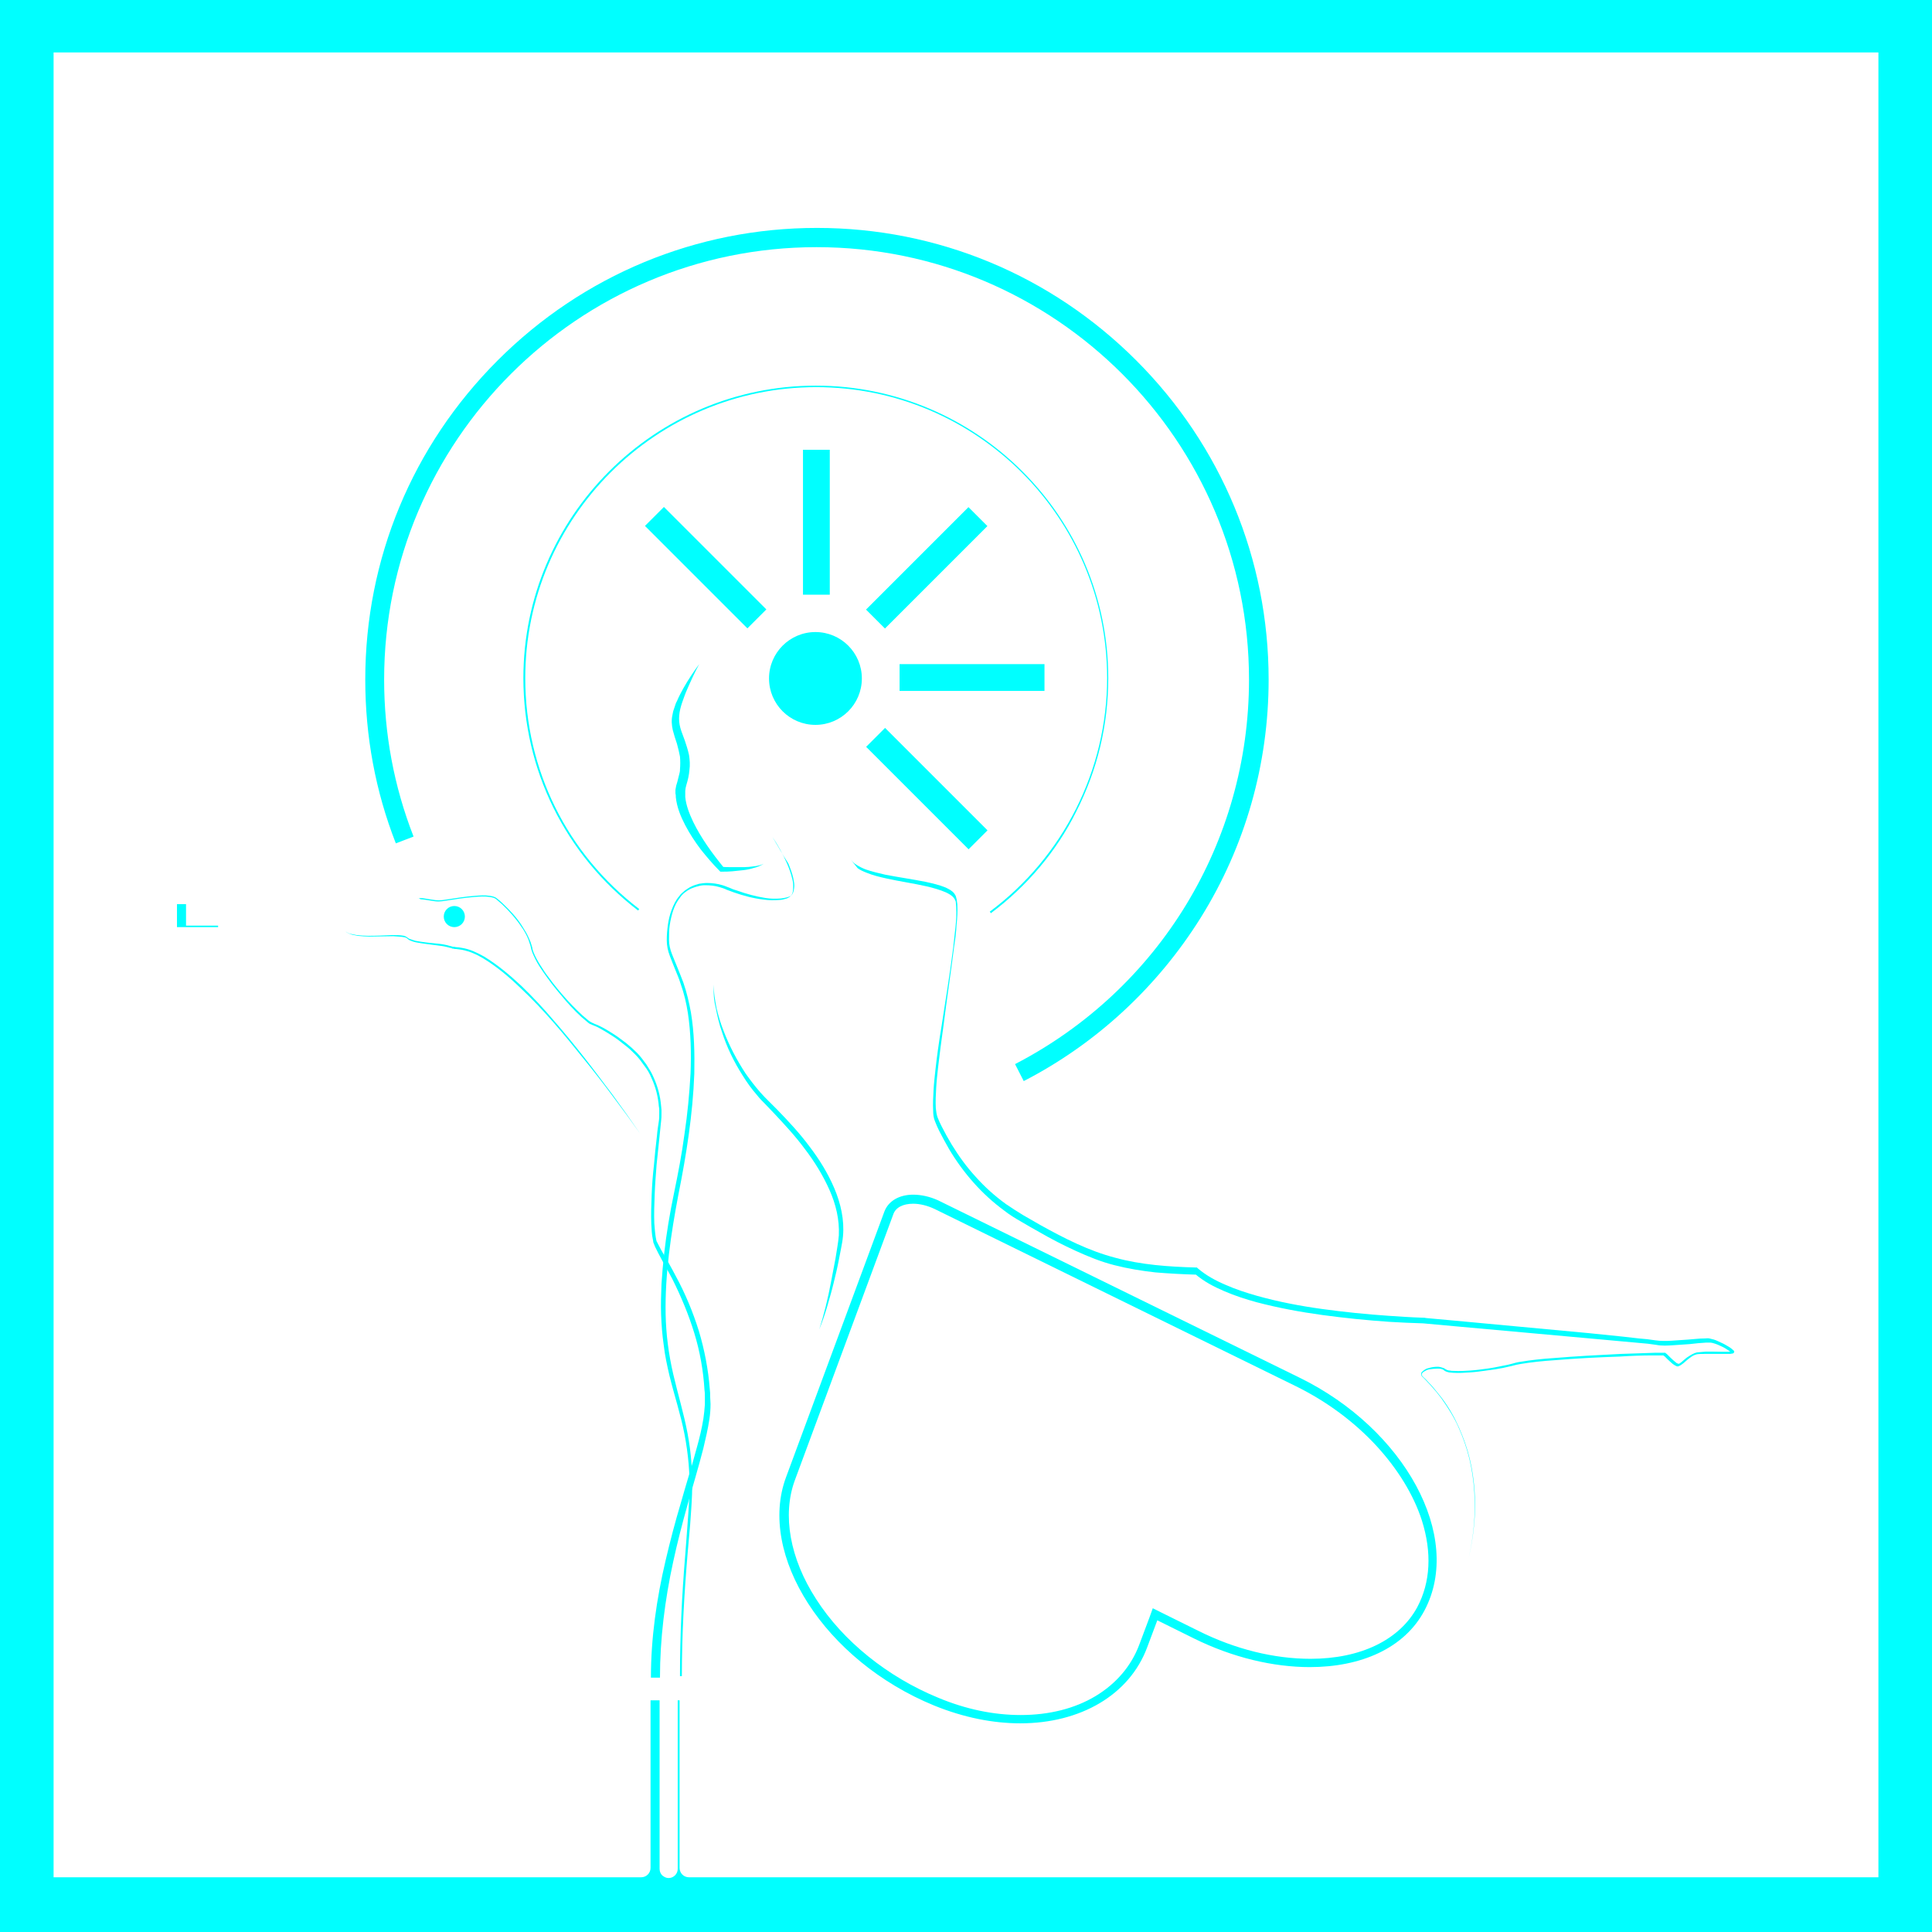 <?xml version="1.0" encoding="utf-8"?>
<!-- Generator: Adobe Illustrator 25.3.1, SVG Export Plug-In . SVG Version: 6.00 Build 0)  -->
<svg version="1.0" id="Слой_1" xmlns="http://www.w3.org/2000/svg" xmlns:xlink="http://www.w3.org/1999/xlink" x="0px" y="0px"
	 width="512px" height="512px" viewBox="0 0 512 512" style="enable-background:new 0 0 512 512;" xml:space="preserve">
<style type="text/css">
	.st0{fill:#FF0000;}
	.st1{fill:none;stroke:#FF00FF;stroke-miterlimit:10;}
	.st2{fill:#FF00FF;}
	.st3{fill:none;stroke:#00FFFF;stroke-miterlimit:10;}
	.st4{fill:#00FFFF;}
	.st5{fill:none;stroke:#FFFF00;stroke-miterlimit:10;}
	.st6{fill:#FFFF00;}
	.st7{fill:#FFFFFF;stroke:#FF0000;stroke-width:5;stroke-miterlimit:10;}
</style>
<rect x="0" y="-0.3" class="st3" width="512" height="512"/>
<g>
	<path class="st4" d="M242,319c1.8,0,3.8,0.5,5.7,1.4l95.8,47c8.1,4,15.4,9.4,21.3,15.8c5.6,6.1,9.8,12.9,12,19.7
		c2.7,8.5,2.3,16.4-1.2,23c-4.7,8.7-15,13.7-28.3,13.7c-9.6,0-19.9-2.5-29.7-7.4l-9.7-4.8l-2.4-1.2l-0.9,2.5l-2.7,7.2
		c-2.1,5.6-6.1,10.3-11.6,13.6c-5.5,3.3-12.3,5-19.8,5c-7.1,0-14.5-1.5-21.9-4.6c-13.4-5.5-25.2-15-32.3-26.1
		c-7-10.8-9-22.3-5.7-31.4l26.1-70.5C237.3,320,239.3,319,242,319L242,319z M242,316.6c-3.6,0-6.5,1.6-7.6,4.4l-26.1,70.5
		c-7.6,20.5,10.2,48.6,39.3,60.5c7.9,3.2,15.6,4.7,22.8,4.7c15.9,0,28.9-7.5,33.6-20.1l2.7-7.2l9.7,4.8c10.3,5.1,21.1,7.6,30.7,7.6
		c13.6,0,25.1-5,30.4-15c10.4-19.6-5.3-48.1-33.1-61.7l-95.8-47C246.4,317.1,244.1,316.6,242,316.6L242,316.6z"/>
	<g>
		<g>
			<path class="st4" d="M0-0.3v512h512v-512H0z M497.7,497.5H182.6c-1.4,0-2.5-1.1-2.5-2.5v-44.4h-0.5v44.7c0,1.3-1.1,2.4-2.4,2.4
				c-0.7,0-1.2-0.3-1.7-0.7c-0.4-0.4-0.7-1-0.7-1.7v-44.7h-2.4V495c0,1.4-1.1,2.5-2.5,2.5H14.2V13.9h483.6V497.5z"/>
		</g>
		<path class="st4" d="M204.7,221.8c1.5,2.2,2.8,4.6,3.9,7.1c0.5,1.2,1,2.5,1.3,3.8c0.2,0.7,0.3,1.3,0.3,2c0,0.7,0,1.4-0.2,2
			c-0.1,0.3-0.3,0.6-0.6,0.9c-0.3,0.2-0.6,0.4-0.9,0.5c-0.7,0.2-1.3,0.4-2,0.4c-1.4,0.1-2.7,0.1-4.1-0.1c-2.7-0.3-5.3-1-7.9-1.9
			c-0.6-0.2-1.3-0.5-1.9-0.7c-0.6-0.3-1.2-0.5-1.9-0.7c-1.3-0.4-2.6-0.5-3.9-0.5c-0.7,0-1.3,0.1-1.9,0.3c-0.6,0.1-1.2,0.4-1.8,0.6
			c-0.6,0.3-1.1,0.6-1.6,1c-0.5,0.4-1,0.9-1.3,1.4c-0.8,1-1.4,2.2-1.8,3.4c-0.4,1.2-0.7,2.5-0.9,3.8c-0.2,1.3-0.2,2.6-0.2,4
			c0,1.3,0.3,2.5,0.8,3.8c0.5,1.2,1,2.5,1.5,3.7c0.5,1.2,1,2.5,1.5,3.8c0.9,2.6,1.5,5.2,2,7.9c0.9,5.4,1,10.8,0.9,16.2
			c-0.4,10.8-2.1,21.5-4.2,32c-2,10.5-3.6,21.2-3.4,31.8c0.1,5.3,0.8,10.6,2,15.8c1.2,5.2,2.8,10.4,3.8,15.7
			c1,5.3,1.4,10.7,1.2,16.1c-0.1,2.7-0.3,5.4-0.5,8.1l-0.7,8c-0.9,10.7-1.5,21.4-1.5,32.2h-0.5c0-10.8,0.5-21.5,1.4-32.2l0.6-8
			c0.2-2.7,0.4-5.4,0.5-8c0.2-5.3-0.3-10.7-1.3-15.9c-1-5.2-2.7-10.3-4-15.6c-0.6-2.6-1.2-5.3-1.5-8c-0.4-2.7-0.6-5.4-0.7-8.1
			c-0.1-2.7,0-5.4,0.1-8.1c0.1-1.3,0.2-2.7,0.3-4c0.1-1.3,0.3-2.7,0.4-4c0.6-5.4,1.5-10.7,2.6-16c1.1-5.3,2.1-10.5,2.8-15.8
			c0.8-5.3,1.3-10.6,1.6-16c0.2-5.3,0.1-10.7-0.7-16c-0.4-2.6-1-5.2-1.9-7.7c-0.4-1.3-0.9-2.5-1.4-3.7c-0.5-1.2-1-2.5-1.5-3.8
			c-0.5-1.3-0.8-2.7-0.8-4.1c0-1.4,0.1-2.7,0.3-4.1c0.2-1.4,0.5-2.7,1-4c0.5-1.3,1.1-2.6,2-3.6c0.4-0.6,0.9-1,1.5-1.5
			c0.6-0.4,1.1-0.8,1.8-1.1c0.6-0.3,1.3-0.5,2-0.7c0.7-0.1,1.4-0.2,2.1-0.2c1.4,0,2.8,0.2,4.1,0.6c0.7,0.2,1.3,0.5,1.9,0.7
			c0.6,0.3,1.2,0.5,1.9,0.7c2.5,0.9,5.1,1.6,7.7,2c1.3,0.2,2.7,0.2,4,0.1c0.7-0.1,1.3-0.2,1.9-0.4c0.3-0.1,0.6-0.2,0.8-0.4
			c0.2-0.2,0.4-0.5,0.5-0.8c0.2-0.6,0.3-1.3,0.3-1.9c0-0.7-0.2-1.3-0.3-2c-0.3-1.3-0.8-2.6-1.3-3.8
			C207.4,226.5,206.1,224.1,204.7,221.8z"/>
		<path class="st4" d="M110.6,238.2c0.3-0.2,0.6-0.2,0.9-0.2c0.3,0,0.6,0,1,0.1c0.6,0.1,1.3,0.2,1.9,0.3c0.6,0.1,1.3,0.2,1.9,0.2
			c0.6,0,1.3-0.1,1.9-0.2c2.6-0.4,5.1-0.8,7.7-1c1.3-0.1,2.6-0.2,3.9,0c0.6,0.1,1.3,0.2,1.9,0.7c0.5,0.4,1,0.8,1.5,1.3
			c1.9,1.8,3.7,3.7,5.1,5.9c0.7,1.1,1.4,2.2,1.9,3.4c0.3,0.6,0.5,1.2,0.7,1.9c0.1,0.3,0.2,0.6,0.2,0.9c0.1,0.3,0.2,0.6,0.3,0.9
			c0.5,1.2,1.1,2.3,1.8,3.4c0.7,1.1,1.4,2.2,2.2,3.2c1.5,2.1,3.2,4.1,4.9,6c0.9,1,1.8,1.9,2.7,2.8c0.9,0.9,1.9,1.8,2.9,2.6
			c0.3,0.2,0.5,0.4,0.8,0.5c0.1,0.1,0.3,0.2,0.4,0.2c0.1,0,0.1,0.1,0.2,0.1l0.2,0.1c0.6,0.2,1.2,0.5,1.8,0.8c1.2,0.6,2.3,1.3,3.4,2
			c1.1,0.7,2.1,1.5,3.2,2.3c1,0.8,2,1.7,2.9,2.6c0.9,0.9,1.7,2,2.5,3.1c0.7,1.1,1.4,2.2,1.9,3.4c1.1,2.4,1.8,5,2,7.6
			c0,0.3,0.1,0.7,0.1,1c0,0.3,0,0.7,0,1c0,0.7,0,1.3-0.1,2c-0.1,1.3-0.3,2.6-0.4,3.9c-0.3,2.6-0.5,5.2-0.8,7.7
			c-0.2,2.6-0.4,5.2-0.5,7.8c-0.1,2.6-0.2,5.2-0.1,7.7c0.1,1.3,0.2,2.6,0.4,3.8c0,0.2,0.1,0.3,0.1,0.5c0,0.2,0.1,0.3,0.1,0.4
			c0,0.1,0.1,0.3,0.2,0.4c0.1,0.1,0.1,0.3,0.2,0.4c0.3,0.6,0.6,1.1,0.9,1.7c1.3,2.2,2.6,4.5,3.8,6.8c2.5,4.6,4.5,9.4,6.1,14.5
			c1.5,5,2.5,10.2,2.9,15.4c0.1,0.7,0.1,1.3,0.1,2c0,0.6,0.1,1.3,0.1,2c0,1.3-0.1,2.7-0.3,4c-0.4,2.6-1,5.2-1.6,7.7
			c-1.3,5.1-2.8,10-4.2,15c-1.4,5-2.7,10-3.8,15.1c-2.2,10.1-3.5,20.4-3.5,30.7h-2.4c0-10.5,1.5-20.9,3.9-31.1
			c1.2-5.1,2.5-10.1,4-15.1c1.4-5,3-10,4.3-14.9c0.7-2.5,1.3-5,1.7-7.5c0.2-1.3,0.3-2.5,0.4-3.8c0-0.6,0-1.3,0-1.9
			c0-0.6,0-1.3-0.1-1.9c-0.3-5.1-1.2-10.2-2.7-15.1c-1.5-4.9-3.5-9.7-5.8-14.3c-1.2-2.3-2.5-4.5-3.7-6.8c-0.3-0.6-0.6-1.2-0.9-1.8
			c-0.1-0.2-0.1-0.3-0.2-0.5c-0.1-0.2-0.1-0.3-0.2-0.5c-0.1-0.2-0.1-0.3-0.1-0.5c0-0.2-0.1-0.3-0.1-0.5c-0.3-1.3-0.3-2.6-0.4-4
			c-0.1-2.6,0-5.2,0.1-7.8c0.1-2.6,0.3-5.2,0.6-7.8c0.2-2.6,0.5-5.2,0.8-7.8c0.1-1.3,0.3-2.6,0.5-3.9c0.1-0.6,0.1-1.3,0.1-1.9
			c0-0.3,0-0.6,0-1c0-0.3,0-0.6-0.1-1c-0.2-2.5-0.8-5-1.9-7.4c-0.5-1.2-1.1-2.3-1.9-3.3c-0.7-1-1.5-2.1-2.4-3
			c-0.9-0.9-1.8-1.8-2.9-2.6c-1-0.8-2-1.6-3.1-2.3c-1.1-0.7-2.2-1.4-3.3-2c-0.6-0.3-1.1-0.6-1.7-0.8l-0.2-0.1
			c-0.1,0-0.2-0.1-0.3-0.1c-0.2-0.1-0.3-0.2-0.5-0.2c-0.3-0.2-0.6-0.4-0.8-0.6c-1-0.8-2-1.7-2.9-2.6c-0.9-0.9-1.8-1.9-2.7-2.9
			c-1.7-2-3.4-4-4.9-6.1c-0.8-1.1-1.5-2.1-2.2-3.2c-0.7-1.1-1.3-2.3-1.8-3.5c-0.1-0.3-0.2-0.6-0.3-0.9c-0.1-0.3-0.1-0.6-0.2-0.9
			c-0.2-0.6-0.4-1.2-0.6-1.8c-0.5-1.2-1.1-2.3-1.9-3.4c-1.4-2.1-3.2-4.1-5.1-5.9c-0.5-0.4-1-0.9-1.5-1.3c-0.5-0.4-1.1-0.5-1.8-0.6
			c-1.3-0.2-2.6-0.1-3.9,0c-2.6,0.2-5.2,0.6-7.7,1c-0.6,0.1-1.3,0.2-1.9,0.2c-0.7,0-1.3-0.1-1.9-0.2c-0.6-0.1-1.3-0.2-1.9-0.3
			c-0.3,0-0.6-0.1-1-0.1C111.2,238,110.8,238,110.6,238.2z"/>
		<g>
			<path class="st4" d="M225.2,227.3c0.4,0.8,1.1,1.5,1.8,1.9c0.8,0.5,1.6,0.9,2.4,1.2c1.7,0.6,3.5,1,5.2,1.4
				c3.6,0.7,7.2,1.2,10.7,1.9c1.8,0.4,3.6,0.8,5.3,1.5c0.8,0.4,1.7,0.8,2.3,1.6c0.1,0.2,0.3,0.4,0.4,0.7c0.1,0.2,0.1,0.5,0.2,0.7
				c0.1,0.5,0.1,0.9,0.2,1.4c0.1,1.8,0,3.7-0.2,5.5c-0.1,1.8-0.3,3.6-0.6,5.4c-0.9,7.2-2,14.4-2.9,21.6c-0.5,3.6-1,7.2-1.4,10.8
				c-0.2,1.8-0.4,3.6-0.5,5.4c-0.1,1.8-0.2,3.6-0.1,5.4c0.1,0.9,0.2,1.7,0.5,2.5c0.3,0.8,0.7,1.6,1.1,2.4c0.8,1.6,1.7,3.2,2.6,4.7
				c1.9,3.1,4,6,6.4,8.6c2.4,2.7,5.1,5.1,8,7.2c1.5,1,3,2,4.5,2.9c1.6,0.9,3.1,1.8,4.7,2.7c6.3,3.5,12.8,6.8,19.7,8.6
				c6.9,1.9,14.2,2.4,21.4,2.6l0.3,0l0.2,0.2c2.2,1.9,4.8,3.3,7.4,4.4c2.7,1.2,5.5,2.1,8.3,2.9c5.7,1.6,11.5,2.7,17.3,3.5
				c5.8,0.8,11.7,1.4,17.6,1.8c2.9,0.2,5.9,0.4,8.9,0.5c0.4,0,0.7,0,1.1,0.1l1.1,0.1l2.2,0.2l4.4,0.4c11.8,1.1,23.6,2.2,35.4,3.3
				l8.8,0.9l4.4,0.5l2.2,0.2c0.7,0.1,1.5,0.2,2.2,0.3c1.4,0.2,2.9,0.2,4.3,0.1c1.5-0.1,2.9-0.2,4.4-0.3c1.5-0.1,2.9-0.3,4.4-0.3
				c0.4,0,0.8-0.1,1.2,0c0.4,0.1,0.8,0.2,1.2,0.3c0.7,0.2,1.4,0.6,2.1,0.9c0.7,0.3,1.3,0.7,2,1.1c0.3,0.2,0.6,0.4,0.9,0.7
				c0.1,0.1,0.2,0.1,0.3,0.3c0,0,0.1,0.1,0.1,0.2c0,0.1-0.1,0.3-0.2,0.4c-0.2,0.1-0.2,0.1-0.3,0.1c-0.2,0-0.4,0.1-0.6,0.1
				c-1.5,0-3,0-4.5,0c-0.7,0-1.5,0-2.2,0c-0.7,0-1.5,0-2.1,0.1c-0.6,0.1-1.3,0.5-1.8,0.9c-0.6,0.4-1.1,0.9-1.7,1.4
				c-0.3,0.2-0.6,0.5-1,0.7c0,0-0.1,0-0.2,0.1c-0.1,0-0.1,0-0.2,0.1c-0.2,0-0.3,0-0.4,0c-0.2-0.1-0.4-0.2-0.6-0.3
				c-0.7-0.4-1.2-1-1.8-1.5c-0.3-0.3-0.5-0.5-0.8-0.8c-0.1-0.1-0.3-0.2-0.4-0.3c0,0,0,0,0,0c0,0,0,0,0,0l-0.1,0l-0.3,0
				c-0.7,0-1.5,0-2.2,0c-3,0-5.9,0.1-8.9,0.3c-5.9,0.2-11.8,0.5-17.7,1c-2.9,0.2-5.9,0.5-8.8,1c-0.7,0.1-1.4,0.3-2.2,0.5
				c-0.7,0.2-1.5,0.3-2.2,0.5c-1.5,0.3-2.9,0.5-4.4,0.7c-1.5,0.2-2.9,0.4-4.4,0.5c-1.5,0.1-3,0.2-4.5,0.1c-0.4,0-0.7-0.1-1.1-0.1
				c-0.4-0.1-0.8-0.2-1.1-0.4c-0.2-0.1-0.3-0.2-0.4-0.3c-0.1-0.1-0.3-0.1-0.5-0.2c-0.3-0.1-0.7-0.1-1.1-0.1c-0.7,0-1.5,0.1-2.2,0.2
				c-0.4,0.1-0.7,0.2-1,0.4c-0.3,0.2-0.6,0.3-0.8,0.6c-0.2,0.3-0.2,0.6,0.1,0.8c0.2,0.3,0.5,0.5,0.8,0.8c0.5,0.5,1,1.1,1.5,1.6
				c1,1.1,1.9,2.3,2.8,3.4c1.8,2.4,3.3,5,4.5,7.7c1.2,2.7,2.2,5.5,2.9,8.4c0.7,2.9,1.1,5.8,1.3,8.8c0.4,5.9-0.3,11.9-1.6,17.6
				c1.3-5.8,1.9-11.7,1.5-17.6c-0.2-3-0.6-5.9-1.3-8.8c-0.7-2.9-1.7-5.7-2.9-8.4c-1.2-2.7-2.8-5.2-4.5-7.6c-0.9-1.2-1.8-2.3-2.8-3.4
				c-0.5-0.5-1-1.1-1.5-1.6c-0.3-0.3-0.5-0.5-0.8-0.8c-0.1-0.1-0.3-0.3-0.3-0.6c0-0.2,0.1-0.5,0.2-0.6c0.3-0.3,0.6-0.5,0.9-0.7
				c0.3-0.2,0.7-0.3,1.1-0.4c0.7-0.2,1.5-0.3,2.2-0.3c0.4,0,0.8,0.1,1.1,0.2c0.2,0.1,0.4,0.1,0.6,0.2c0.2,0.1,0.4,0.3,0.5,0.3
				c0.3,0.2,0.6,0.3,1,0.3c0.4,0.1,0.7,0.1,1.1,0.1c1.5,0.1,2.9,0,4.4-0.1c1.5-0.1,2.9-0.3,4.4-0.5c1.5-0.2,2.9-0.5,4.4-0.8
				c0.7-0.1,1.4-0.3,2.2-0.5c0.7-0.2,1.4-0.4,2.2-0.5c2.9-0.5,5.9-0.8,8.9-1c5.9-0.5,11.8-0.8,17.8-1.1c3-0.1,5.9-0.2,8.9-0.3
				c0.7,0,1.5,0,2.2,0l0.3,0l0.2,0c0,0,0,0,0.1,0c0.1,0,0.1,0,0.1,0.1c0.2,0.1,0.4,0.3,0.5,0.4c0.3,0.3,0.5,0.5,0.8,0.8
				c0.5,0.5,1.1,1,1.6,1.4c0.1,0.1,0.3,0.1,0.4,0.2c0.1,0,0.1,0,0.1,0c0,0,0,0,0.1,0c0,0,0.1,0,0.1,0c0.3-0.2,0.6-0.4,0.8-0.6
				c0.6-0.5,1.1-1,1.8-1.4c0.6-0.4,1.3-0.8,2.1-1c0.8-0.1,1.5-0.1,2.3-0.2c0.7,0,1.5,0,2.2,0c1.5,0,3,0.1,4.4,0c0.2,0,0.4,0,0.5,0
				c0,0,0.1,0,0,0c0,0-0.2,0.2-0.1,0.3c0,0.1,0,0.1,0,0.1c0,0,0-0.1-0.1-0.1c-0.2-0.2-0.5-0.4-0.8-0.6c-0.6-0.4-1.2-0.8-1.9-1.1
				c-0.6-0.3-1.3-0.6-2-0.8c-0.3-0.1-0.7-0.2-1-0.2c-0.3,0-0.7,0-1,0c-1.5,0.1-2.9,0.2-4.4,0.4c-1.5,0.1-3,0.2-4.4,0.3
				c-1.5,0.1-3,0.2-4.5-0.1c-0.7-0.1-1.4-0.2-2.2-0.3l-2.2-0.2l-4.4-0.4l-8.8-0.8c-11.8-1.1-23.6-2.1-35.4-3.2l-4.4-0.4l-2.2-0.2
				l-1.1-0.1c-0.3,0-0.7-0.1-1.1-0.1c-3-0.1-5.9-0.2-8.9-0.4c-5.9-0.4-11.8-1-17.7-1.8c-5.9-0.8-11.8-1.9-17.5-3.4
				c-2.9-0.8-5.7-1.7-8.5-2.9c-2.8-1.2-5.5-2.6-7.8-4.6l0.4,0.2c-3.6-0.1-7.3-0.3-10.9-0.6c-3.6-0.4-7.3-1-10.8-1.9
				c-3.6-0.9-7-2.3-10.3-3.8c-3.3-1.5-6.6-3.2-9.7-5c-1.6-0.9-3.2-1.8-4.7-2.7c-1.6-0.9-3.2-1.9-4.6-3c-3-2.2-5.7-4.7-8.1-7.4
				c-2.4-2.7-4.6-5.7-6.5-8.9c-0.9-1.6-1.8-3.2-2.6-4.8c-0.4-0.8-0.8-1.7-1.1-2.5c-0.4-0.9-0.5-1.9-0.5-2.8c-0.1-1.9,0-3.7,0.1-5.5
				c0.1-1.8,0.3-3.6,0.5-5.4c0.4-3.6,0.9-7.2,1.5-10.8c1.1-7.2,2.3-14.3,3.2-21.5c0.2-1.8,0.4-3.6,0.6-5.4c0.2-1.8,0.3-3.6,0.2-5.4
				c0-0.4-0.1-0.9-0.1-1.3c0-0.2-0.1-0.4-0.2-0.6c-0.1-0.2-0.2-0.4-0.3-0.5c-0.5-0.7-1.3-1.1-2.1-1.5c-1.6-0.7-3.4-1.2-5.1-1.6
				c-3.5-0.8-7.1-1.3-10.7-2.1c-1.8-0.4-3.5-0.8-5.2-1.5c-0.8-0.3-1.7-0.7-2.4-1.2C226.3,228.8,225.6,228.1,225.2,227.3z"/>
		</g>
		<g>
			<path class="st4" d="M91.6,246.8c0.4,0.4,0.9,0.6,1.4,0.7c0.5,0.1,1,0.2,1.5,0.3c1,0.1,2.1,0.2,3.1,0.2c2.1,0,4.2-0.1,6.3-0.2
				c1,0,2.1,0,3.2,0.2c0.3,0.1,0.5,0.2,0.8,0.4c0.2,0.2,0.4,0.3,0.6,0.4c0.5,0.2,1,0.3,1.5,0.5c2,0.4,4.1,0.6,6.2,0.8
				c1,0.1,2.1,0.3,3.1,0.6c0.1,0,0.3,0.1,0.4,0.1c0.1,0,0.2,0.1,0.3,0.1c0.2,0,0.5,0,0.8,0.1c0.5,0,1.1,0.1,1.6,0.2
				c2.1,0.3,4.1,1.3,5.9,2.3c3.6,2.2,6.8,4.9,9.9,7.8c3,2.9,5.9,6,8.6,9.2c2.8,3.2,5.4,6.4,8,9.7c2.6,3.3,5.1,6.7,7.6,10
				c2.5,3.4,4.9,6.8,7.3,10.3c-2.4-3.4-4.9-6.8-7.4-10.1c-2.5-3.4-5.1-6.7-7.7-9.9c-5.2-6.5-10.6-13-16.7-18.7
				c-3-2.9-6.2-5.6-9.8-7.8c-1.8-1.1-3.7-1.9-5.7-2.3c-0.5-0.1-1-0.1-1.5-0.2c-0.3,0-0.5,0-0.8-0.1c-0.1,0-0.3,0-0.4-0.1
				c-0.1-0.1-0.2-0.1-0.4-0.1c-1-0.3-2-0.5-3-0.6c-2.1-0.3-4.2-0.5-6.2-0.9c-0.5-0.1-1-0.3-1.5-0.5c-0.2-0.1-0.5-0.3-0.7-0.5
				c-0.2-0.2-0.4-0.2-0.6-0.3c-1-0.2-2.1-0.2-3.1-0.3c-2.1,0-4.2,0.1-6.3,0.1c-1,0-2.1-0.1-3.1-0.2c-0.5-0.1-1-0.2-1.5-0.3
				C92.4,247.4,91.9,247.2,91.6,246.8z"/>
		</g>
		<g>
			<path class="st4" d="M189.2,260.9c-0.1,2.1,0.3,4.2,0.7,6.3c0.5,2.1,1.1,4.1,1.9,6.1c1.5,3.9,3.5,7.7,5.8,11.2
				c1.2,1.7,2.5,3.4,3.9,5c0.7,0.8,1.4,1.5,2.2,2.3l2.3,2.3c3,3.1,5.9,6.2,8.5,9.7c2.6,3.4,4.9,7.1,6.6,11.1c1.7,4,2.7,8.4,2.3,12.7
				c-0.1,1.1-0.3,2.2-0.5,3.2c-0.2,1-0.4,2.1-0.6,3.1c-0.4,2.1-0.9,4.2-1.4,6.2c-0.5,2.1-1.1,4.1-1.7,6.2c-0.6,2-1.3,4.1-2.1,6
				c1.3-4,2.3-8.2,3.1-12.4c0.4-2.1,0.8-4.2,1.2-6.3l0.5-3.1c0.2-1.1,0.3-2.1,0.4-3.1c0.2-4.2-0.8-8.3-2.5-12.1
				c-1.7-3.8-3.9-7.4-6.5-10.8c-2.5-3.4-5.4-6.5-8.3-9.6l-2.2-2.3c-0.7-0.7-1.5-1.5-2.2-2.4c-1.4-1.6-2.7-3.4-3.8-5.2
				c-2.3-3.6-4.2-7.5-5.5-11.6c-0.7-2-1.2-4.1-1.6-6.2C189.2,265.2,189,263.1,189.2,260.9z"/>
		</g>
		<g>
			<path class="st4" d="M185.3,176c-1.2,2.2-2.2,4.4-3.2,6.7c-0.5,1.1-0.9,2.3-1.3,3.4c-0.4,1.2-0.7,2.3-0.8,3.5
				c-0.1,1.1,0,2.2,0.3,3.3c0.3,1.1,0.8,2.2,1.2,3.4c0.4,1.2,0.8,2.4,1.1,3.8c0.2,1.3,0.3,2.7,0.1,4c-0.1,1.3-0.4,2.6-0.8,3.9
				l-0.2,0.8c0,0.3-0.1,0.5-0.1,0.8c0,0.3,0,0.5,0,0.8c0,0.3,0,0.5,0,0.8c0.2,2.2,1.1,4.5,2.1,6.6c2.1,4.3,5,8.3,8.1,12.1l-0.5-0.2
				c0.8,0.1,1.7,0.1,2.5,0.1c1.1,0,2.2,0,3.4,0c0.8,0,1.7-0.1,2.5-0.2c0.9-0.1,1.9-0.3,2.7-0.7c-0.8,0.5-1.7,0.9-2.6,1.1
				c-0.9,0.3-1.9,0.5-2.8,0.6c-0.9,0.1-1.9,0.2-2.9,0.3c-1,0.1-1.9,0.1-2.9,0.1l-0.3,0l-0.2-0.2c-1.8-1.8-3.4-3.7-5-5.7
				c-1.5-2-2.9-4.1-4.1-6.4c-1.2-2.3-2.2-4.7-2.5-7.4c0-0.3,0-0.7-0.1-1c0-0.3,0-0.7,0-1c0.1-0.4,0.1-0.7,0.2-1.1l0.3-1l0.2-0.8
				l0.1-0.4l0.1-0.4l0.2-0.8c0.1-0.3,0.1-0.6,0.1-0.9c0.1-1.1,0.1-2.3,0-3.4c-0.2-1.1-0.5-2.3-0.8-3.4c-0.4-1.2-0.8-2.4-1.1-3.6
				c-0.3-1.3-0.4-2.7-0.1-4l0.2-1c0.1-0.3,0.2-0.6,0.3-0.9c0.1-0.3,0.2-0.6,0.3-0.9c0.1-0.3,0.2-0.6,0.4-0.9
				c0.5-1.2,1.1-2.3,1.7-3.4C182.4,180.1,183.8,178,185.3,176z"/>
		</g>
	</g>
	<g>
		<g>
			<g>
				<g>
					<g>
						
							<rect x="183.5" y="131.2" transform="matrix(0.707 -0.707 0.707 0.707 -51.569 176.35)" class="st4" width="7.1" height="38.4"/>
					</g>
				</g>
			</g>
			<g>
				<g>
					<g>
						<rect x="212.8" y="119.2" class="st4" width="7.1" height="38.4"/>
					</g>
				</g>
			</g>
			<g>
				<g>
					<g>
						
							<rect x="226.4" y="146.9" transform="matrix(0.707 -0.707 0.707 0.707 -34.421 217.751)" class="st4" width="38.4" height="7.1"/>
					</g>
				</g>
			</g>
			<g>
				<g>
					<g>
						<rect x="238.4" y="176" class="st4" width="38.4" height="7.1"/>
					</g>
				</g>
			</g>
			<g>
				<g>
					<g>
						
							<rect x="242.1" y="189.8" transform="matrix(0.707 -0.707 0.707 0.707 -75.82 234.9)" class="st4" width="7.1" height="38.4"/>
					</g>
				</g>
			</g>
		</g>
		<g>
			<g>
				<g>
					<circle class="st4" cx="216.1" cy="179.8" r="12.3"/>
				</g>
			</g>
		</g>
		<g>
			<g>
				<path class="st4" d="M262.6,242l-0.3-0.4c19.5-14.5,31.1-37.6,31.1-61.9c0-42.5-34.6-77.1-77.1-77.1s-77.1,34.6-77.1,77.1
					c0,24.2,11,46.5,30.2,61.2l-0.3,0.4c-19.3-14.8-30.4-37.3-30.4-61.6c0-42.8,34.8-77.5,77.5-77.5s77.5,34.8,77.5,77.5
					c0,12.5-2.9,24.4-8.5,35.4C280,225.6,272.1,234.9,262.6,242z"/>
			</g>
		</g>
		<g>
			<g>
				<path class="st4" d="M271.3,286.5L269,282c38.2-19.8,62-58.8,62-101.9c0-63.2-51.4-114.6-114.6-114.6s-114.6,51.4-114.6,114.6
					c0,14.3,2.6,28.3,7.8,41.6l-4.7,1.8c-5.4-13.8-8.1-28.4-8.1-43.4c0-32,12.5-62,35.1-84.6s52.7-35.1,84.6-35.1s62,12.5,84.6,35.1
					s35.1,52.7,35.1,84.6c0,22.4-6.2,44.2-18,63.1C306.7,261.6,290.5,276.6,271.3,286.5z"/>
			</g>
		</g>
	</g>
	<g>
		<g>
			<polygon class="st4" points="57.8,245.3 57.8,245.7 46.9,245.7 46.9,239.6 49.3,239.6 49.3,245.3 			"/>
		</g>
	</g>
	<g>
		<circle class="st4" cx="120.4" cy="242.9" r="2.8"/>
	</g>
</g>
</svg>
